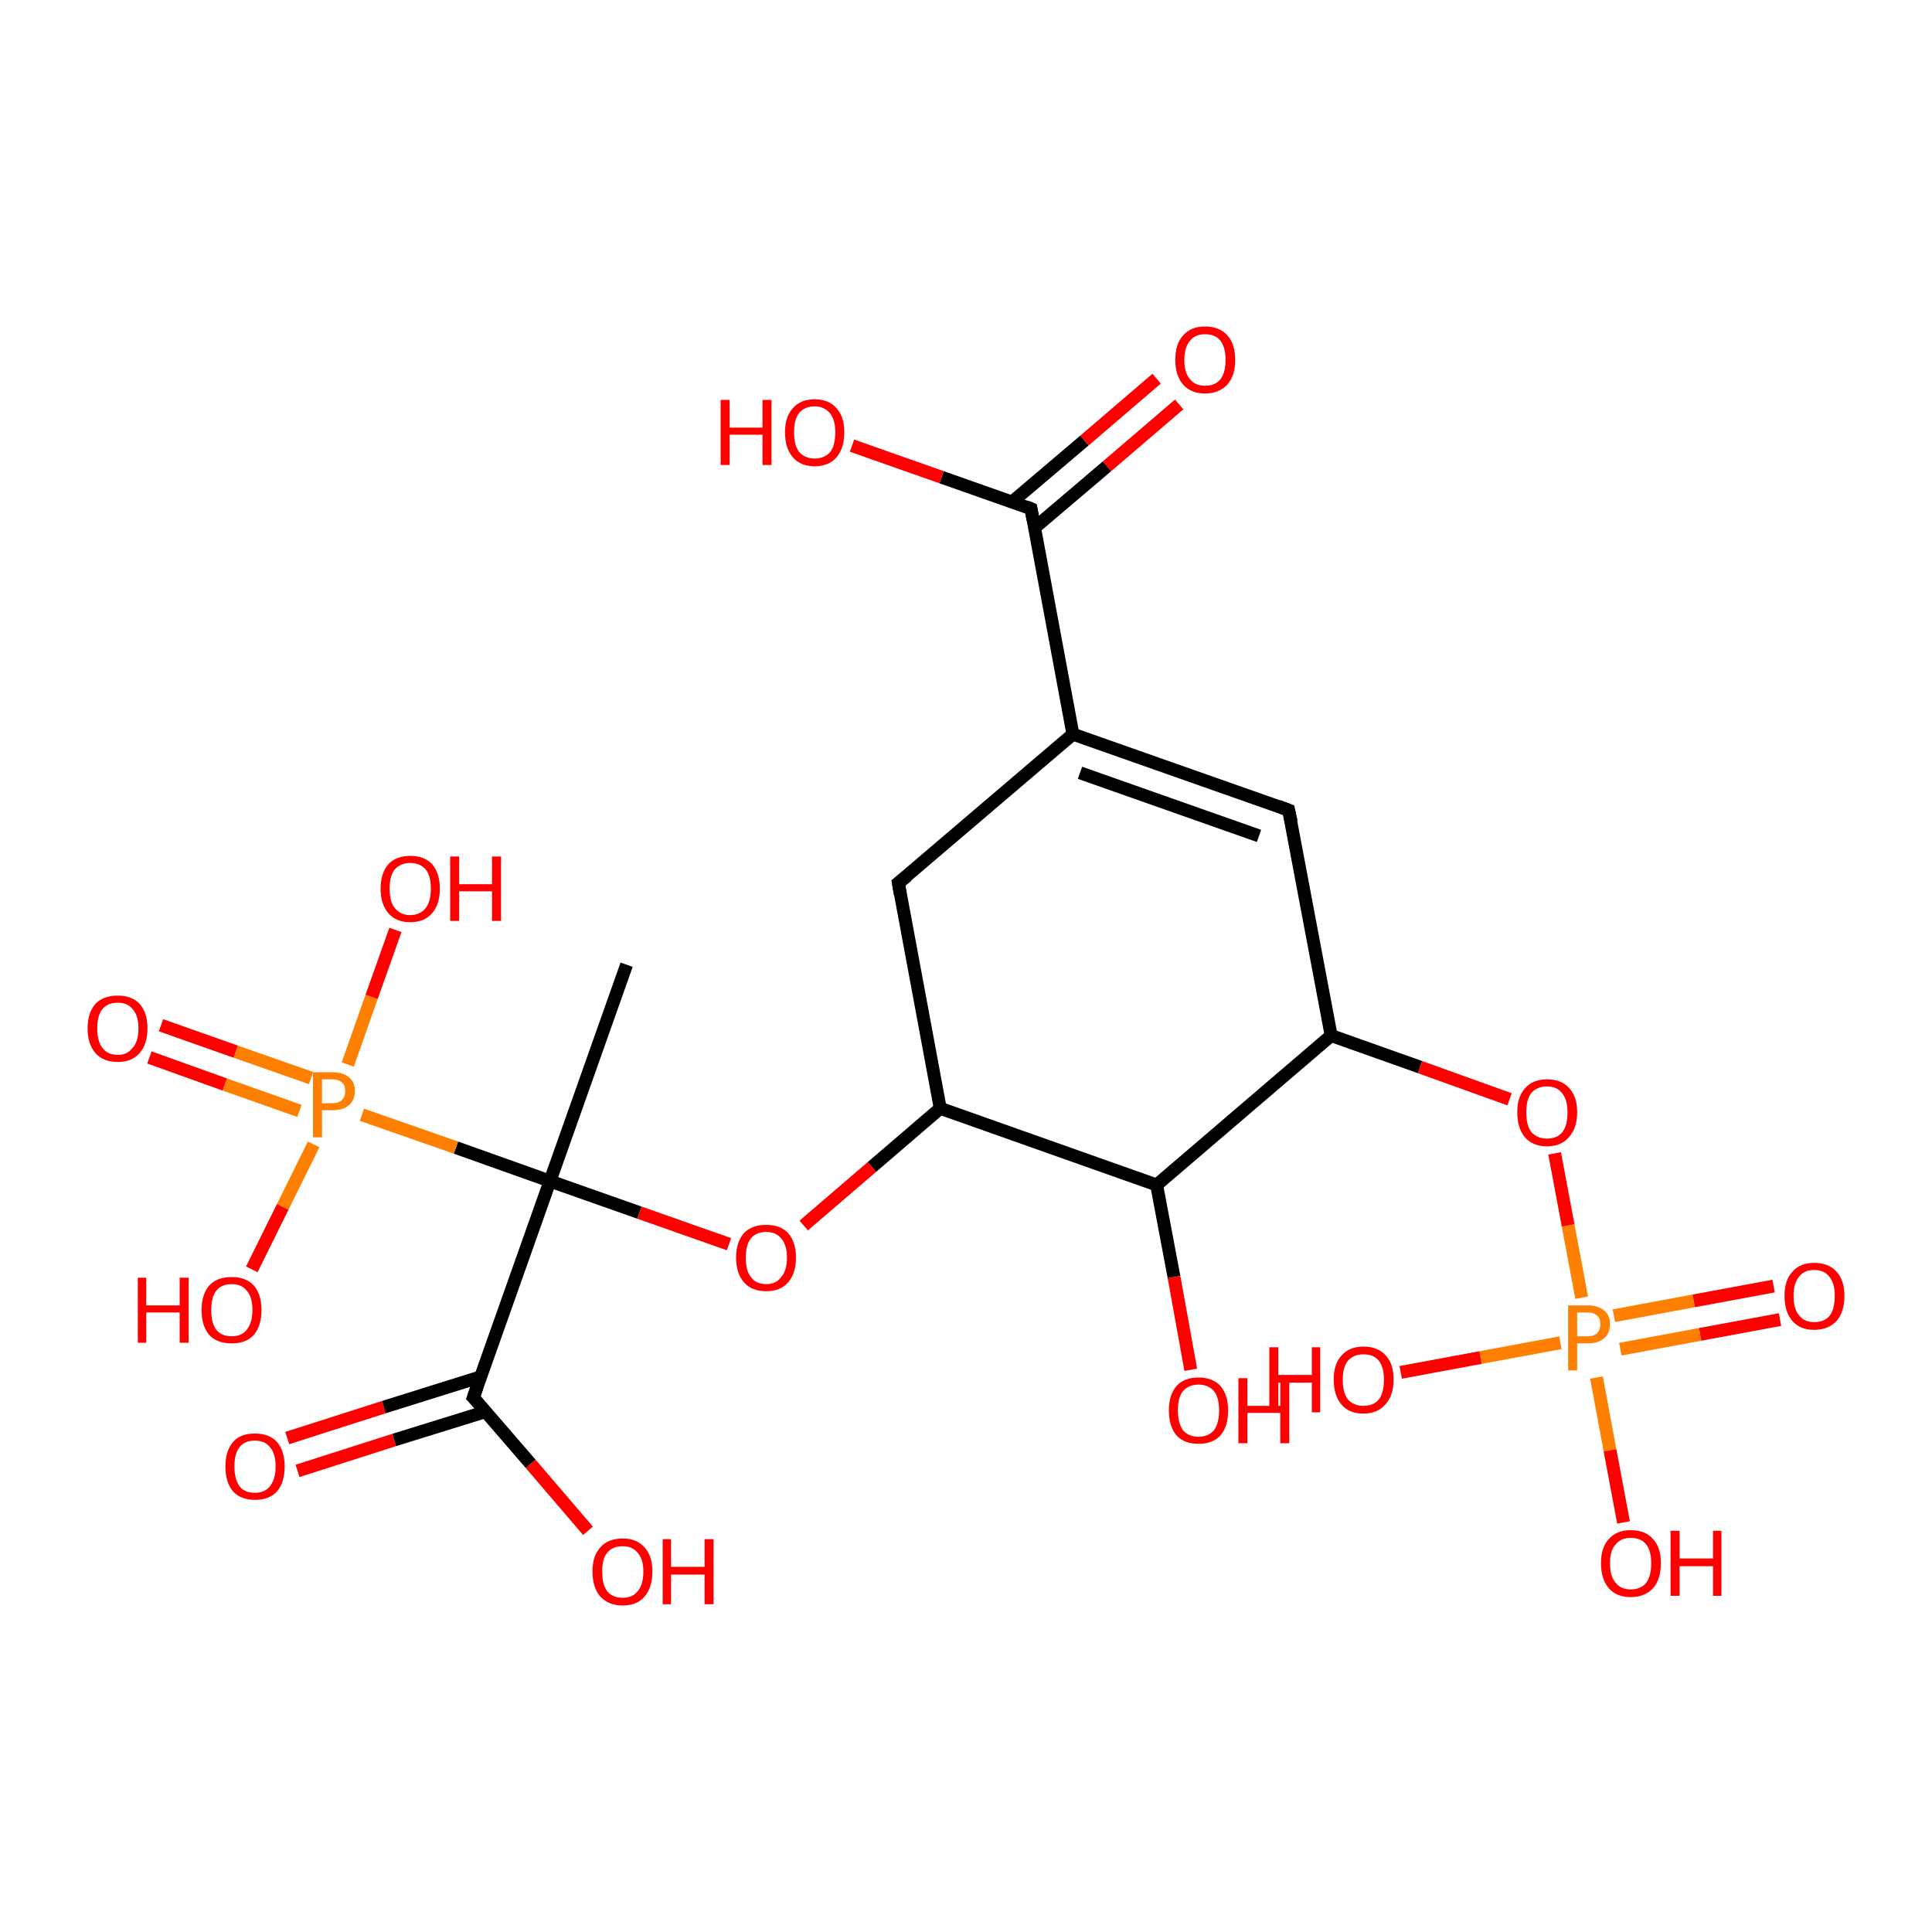 <?xml version='1.0' encoding='iso-8859-1'?>
<svg version='1.1' baseProfile='full'
              xmlns='http://www.w3.org/2000/svg'
                      xmlns:rdkit='http://www.rdkit.org/xml'
                      xmlns:xlink='http://www.w3.org/1999/xlink'
                  xml:space='preserve'
width='300px' height='300px' viewBox='0 0 300 300'>
<!-- END OF HEADER -->
<rect style='opacity:1.0;fill:#FFFFFF;stroke:none' width='300.0' height='300.0' x='0.0' y='0.0'> </rect>
<path class='bond-0 atom-0 atom-1' d='M 44.6,223.3 L 59.6,218.5' style='fill:none;fill-rule:evenodd;stroke:#FF0000;stroke-width:2.0px;stroke-linecap:butt;stroke-linejoin:miter;stroke-opacity:1' />
<path class='bond-0 atom-0 atom-1' d='M 59.6,218.5 L 74.6,213.8' style='fill:none;fill-rule:evenodd;stroke:#000000;stroke-width:2.0px;stroke-linecap:butt;stroke-linejoin:miter;stroke-opacity:1' />
<path class='bond-0 atom-0 atom-1' d='M 46.2,228.4 L 61.2,223.6' style='fill:none;fill-rule:evenodd;stroke:#FF0000;stroke-width:2.0px;stroke-linecap:butt;stroke-linejoin:miter;stroke-opacity:1' />
<path class='bond-0 atom-0 atom-1' d='M 61.2,223.6 L 75.4,219.2' style='fill:none;fill-rule:evenodd;stroke:#000000;stroke-width:2.0px;stroke-linecap:butt;stroke-linejoin:miter;stroke-opacity:1' />
<path class='bond-1 atom-1 atom-2' d='M 73.5,217.0 L 82.4,227.3' style='fill:none;fill-rule:evenodd;stroke:#000000;stroke-width:2.0px;stroke-linecap:butt;stroke-linejoin:miter;stroke-opacity:1' />
<path class='bond-1 atom-1 atom-2' d='M 82.4,227.3 L 91.3,237.7' style='fill:none;fill-rule:evenodd;stroke:#FF0000;stroke-width:2.0px;stroke-linecap:butt;stroke-linejoin:miter;stroke-opacity:1' />
<path class='bond-2 atom-1 atom-3' d='M 73.5,217.0 L 85.4,183.4' style='fill:none;fill-rule:evenodd;stroke:#000000;stroke-width:2.0px;stroke-linecap:butt;stroke-linejoin:miter;stroke-opacity:1' />
<path class='bond-3 atom-3 atom-4' d='M 85.4,183.4 L 99.3,188.3' style='fill:none;fill-rule:evenodd;stroke:#000000;stroke-width:2.0px;stroke-linecap:butt;stroke-linejoin:miter;stroke-opacity:1' />
<path class='bond-3 atom-3 atom-4' d='M 99.3,188.3 L 113.2,193.2' style='fill:none;fill-rule:evenodd;stroke:#FF0000;stroke-width:2.0px;stroke-linecap:butt;stroke-linejoin:miter;stroke-opacity:1' />
<path class='bond-4 atom-4 atom-5' d='M 124.8,190.3 L 135.4,181.2' style='fill:none;fill-rule:evenodd;stroke:#FF0000;stroke-width:2.0px;stroke-linecap:butt;stroke-linejoin:miter;stroke-opacity:1' />
<path class='bond-4 atom-4 atom-5' d='M 135.4,181.2 L 146.0,172.1' style='fill:none;fill-rule:evenodd;stroke:#000000;stroke-width:2.0px;stroke-linecap:butt;stroke-linejoin:miter;stroke-opacity:1' />
<path class='bond-5 atom-5 atom-6' d='M 146.0,172.1 L 139.5,137.1' style='fill:none;fill-rule:evenodd;stroke:#000000;stroke-width:2.0px;stroke-linecap:butt;stroke-linejoin:miter;stroke-opacity:1' />
<path class='bond-6 atom-6 atom-7' d='M 139.5,137.1 L 166.6,114.0' style='fill:none;fill-rule:evenodd;stroke:#000000;stroke-width:2.0px;stroke-linecap:butt;stroke-linejoin:miter;stroke-opacity:1' />
<path class='bond-7 atom-7 atom-8' d='M 166.6,114.0 L 200.1,125.8' style='fill:none;fill-rule:evenodd;stroke:#000000;stroke-width:2.0px;stroke-linecap:butt;stroke-linejoin:miter;stroke-opacity:1' />
<path class='bond-7 atom-7 atom-8' d='M 167.7,120.0 L 195.5,129.8' style='fill:none;fill-rule:evenodd;stroke:#000000;stroke-width:2.0px;stroke-linecap:butt;stroke-linejoin:miter;stroke-opacity:1' />
<path class='bond-8 atom-8 atom-9' d='M 200.1,125.8 L 206.7,160.8' style='fill:none;fill-rule:evenodd;stroke:#000000;stroke-width:2.0px;stroke-linecap:butt;stroke-linejoin:miter;stroke-opacity:1' />
<path class='bond-9 atom-9 atom-10' d='M 206.7,160.8 L 220.5,165.7' style='fill:none;fill-rule:evenodd;stroke:#000000;stroke-width:2.0px;stroke-linecap:butt;stroke-linejoin:miter;stroke-opacity:1' />
<path class='bond-9 atom-9 atom-10' d='M 220.5,165.7 L 234.4,170.7' style='fill:none;fill-rule:evenodd;stroke:#FF0000;stroke-width:2.0px;stroke-linecap:butt;stroke-linejoin:miter;stroke-opacity:1' />
<path class='bond-10 atom-10 atom-11' d='M 241.4,179.1 L 243.5,190.3' style='fill:none;fill-rule:evenodd;stroke:#FF0000;stroke-width:2.0px;stroke-linecap:butt;stroke-linejoin:miter;stroke-opacity:1' />
<path class='bond-10 atom-10 atom-11' d='M 243.5,190.3 L 245.6,201.5' style='fill:none;fill-rule:evenodd;stroke:#FF7F00;stroke-width:2.0px;stroke-linecap:butt;stroke-linejoin:miter;stroke-opacity:1' />
<path class='bond-11 atom-11 atom-12' d='M 251.6,209.5 L 264.0,207.2' style='fill:none;fill-rule:evenodd;stroke:#FF7F00;stroke-width:2.0px;stroke-linecap:butt;stroke-linejoin:miter;stroke-opacity:1' />
<path class='bond-11 atom-11 atom-12' d='M 264.0,207.2 L 276.4,204.9' style='fill:none;fill-rule:evenodd;stroke:#FF0000;stroke-width:2.0px;stroke-linecap:butt;stroke-linejoin:miter;stroke-opacity:1' />
<path class='bond-11 atom-11 atom-12' d='M 250.6,204.3 L 263.0,202.0' style='fill:none;fill-rule:evenodd;stroke:#FF7F00;stroke-width:2.0px;stroke-linecap:butt;stroke-linejoin:miter;stroke-opacity:1' />
<path class='bond-11 atom-11 atom-12' d='M 263.0,202.0 L 275.4,199.7' style='fill:none;fill-rule:evenodd;stroke:#FF0000;stroke-width:2.0px;stroke-linecap:butt;stroke-linejoin:miter;stroke-opacity:1' />
<path class='bond-12 atom-11 atom-13' d='M 242.3,208.5 L 229.9,210.8' style='fill:none;fill-rule:evenodd;stroke:#FF7F00;stroke-width:2.0px;stroke-linecap:butt;stroke-linejoin:miter;stroke-opacity:1' />
<path class='bond-12 atom-11 atom-13' d='M 229.9,210.8 L 217.5,213.1' style='fill:none;fill-rule:evenodd;stroke:#FF0000;stroke-width:2.0px;stroke-linecap:butt;stroke-linejoin:miter;stroke-opacity:1' />
<path class='bond-13 atom-11 atom-14' d='M 247.9,213.9 L 250.0,225.2' style='fill:none;fill-rule:evenodd;stroke:#FF7F00;stroke-width:2.0px;stroke-linecap:butt;stroke-linejoin:miter;stroke-opacity:1' />
<path class='bond-13 atom-11 atom-14' d='M 250.0,225.2 L 252.1,236.4' style='fill:none;fill-rule:evenodd;stroke:#FF0000;stroke-width:2.0px;stroke-linecap:butt;stroke-linejoin:miter;stroke-opacity:1' />
<path class='bond-14 atom-9 atom-15' d='M 206.7,160.8 L 179.6,184.0' style='fill:none;fill-rule:evenodd;stroke:#000000;stroke-width:2.0px;stroke-linecap:butt;stroke-linejoin:miter;stroke-opacity:1' />
<path class='bond-15 atom-15 atom-16' d='M 179.6,184.0 L 182.3,198.3' style='fill:none;fill-rule:evenodd;stroke:#000000;stroke-width:2.0px;stroke-linecap:butt;stroke-linejoin:miter;stroke-opacity:1' />
<path class='bond-15 atom-15 atom-16' d='M 182.3,198.3 L 184.9,212.7' style='fill:none;fill-rule:evenodd;stroke:#FF0000;stroke-width:2.0px;stroke-linecap:butt;stroke-linejoin:miter;stroke-opacity:1' />
<path class='bond-16 atom-7 atom-17' d='M 166.6,114.0 L 160.1,79.0' style='fill:none;fill-rule:evenodd;stroke:#000000;stroke-width:2.0px;stroke-linecap:butt;stroke-linejoin:miter;stroke-opacity:1' />
<path class='bond-17 atom-17 atom-18' d='M 160.6,82.0 L 171.9,72.4' style='fill:none;fill-rule:evenodd;stroke:#000000;stroke-width:2.0px;stroke-linecap:butt;stroke-linejoin:miter;stroke-opacity:1' />
<path class='bond-17 atom-17 atom-18' d='M 171.9,72.4 L 183.1,62.8' style='fill:none;fill-rule:evenodd;stroke:#FF0000;stroke-width:2.0px;stroke-linecap:butt;stroke-linejoin:miter;stroke-opacity:1' />
<path class='bond-17 atom-17 atom-18' d='M 157.2,77.9 L 168.4,68.4' style='fill:none;fill-rule:evenodd;stroke:#000000;stroke-width:2.0px;stroke-linecap:butt;stroke-linejoin:miter;stroke-opacity:1' />
<path class='bond-17 atom-17 atom-18' d='M 168.4,68.4 L 179.6,58.8' style='fill:none;fill-rule:evenodd;stroke:#FF0000;stroke-width:2.0px;stroke-linecap:butt;stroke-linejoin:miter;stroke-opacity:1' />
<path class='bond-18 atom-17 atom-19' d='M 160.1,79.0 L 146.2,74.1' style='fill:none;fill-rule:evenodd;stroke:#000000;stroke-width:2.0px;stroke-linecap:butt;stroke-linejoin:miter;stroke-opacity:1' />
<path class='bond-18 atom-17 atom-19' d='M 146.2,74.1 L 132.3,69.2' style='fill:none;fill-rule:evenodd;stroke:#FF0000;stroke-width:2.0px;stroke-linecap:butt;stroke-linejoin:miter;stroke-opacity:1' />
<path class='bond-19 atom-3 atom-20' d='M 85.4,183.4 L 70.8,178.2' style='fill:none;fill-rule:evenodd;stroke:#000000;stroke-width:2.0px;stroke-linecap:butt;stroke-linejoin:miter;stroke-opacity:1' />
<path class='bond-19 atom-3 atom-20' d='M 70.8,178.2 L 56.2,173.1' style='fill:none;fill-rule:evenodd;stroke:#FF7F00;stroke-width:2.0px;stroke-linecap:butt;stroke-linejoin:miter;stroke-opacity:1' />
<path class='bond-20 atom-20 atom-21' d='M 48.3,167.4 L 36.6,163.3' style='fill:none;fill-rule:evenodd;stroke:#FF7F00;stroke-width:2.0px;stroke-linecap:butt;stroke-linejoin:miter;stroke-opacity:1' />
<path class='bond-20 atom-20 atom-21' d='M 36.6,163.3 L 25.0,159.2' style='fill:none;fill-rule:evenodd;stroke:#FF0000;stroke-width:2.0px;stroke-linecap:butt;stroke-linejoin:miter;stroke-opacity:1' />
<path class='bond-20 atom-20 atom-21' d='M 46.5,172.5 L 34.9,168.4' style='fill:none;fill-rule:evenodd;stroke:#FF7F00;stroke-width:2.0px;stroke-linecap:butt;stroke-linejoin:miter;stroke-opacity:1' />
<path class='bond-20 atom-20 atom-21' d='M 34.9,168.4 L 23.2,164.2' style='fill:none;fill-rule:evenodd;stroke:#FF0000;stroke-width:2.0px;stroke-linecap:butt;stroke-linejoin:miter;stroke-opacity:1' />
<path class='bond-21 atom-20 atom-22' d='M 48.7,177.7 L 43.9,187.4' style='fill:none;fill-rule:evenodd;stroke:#FF7F00;stroke-width:2.0px;stroke-linecap:butt;stroke-linejoin:miter;stroke-opacity:1' />
<path class='bond-21 atom-20 atom-22' d='M 43.9,187.4 L 39.1,197.1' style='fill:none;fill-rule:evenodd;stroke:#FF0000;stroke-width:2.0px;stroke-linecap:butt;stroke-linejoin:miter;stroke-opacity:1' />
<path class='bond-22 atom-20 atom-23' d='M 54.0,165.3 L 57.7,154.8' style='fill:none;fill-rule:evenodd;stroke:#FF7F00;stroke-width:2.0px;stroke-linecap:butt;stroke-linejoin:miter;stroke-opacity:1' />
<path class='bond-22 atom-20 atom-23' d='M 57.7,154.8 L 61.4,144.4' style='fill:none;fill-rule:evenodd;stroke:#FF0000;stroke-width:2.0px;stroke-linecap:butt;stroke-linejoin:miter;stroke-opacity:1' />
<path class='bond-23 atom-3 atom-24' d='M 85.4,183.4 L 97.3,149.8' style='fill:none;fill-rule:evenodd;stroke:#000000;stroke-width:2.0px;stroke-linecap:butt;stroke-linejoin:miter;stroke-opacity:1' />
<path class='bond-24 atom-15 atom-5' d='M 179.6,184.0 L 146.0,172.1' style='fill:none;fill-rule:evenodd;stroke:#000000;stroke-width:2.0px;stroke-linecap:butt;stroke-linejoin:miter;stroke-opacity:1' />
<path d='M 74.0,217.5 L 73.5,217.0 L 74.1,215.3' style='fill:none;stroke:#000000;stroke-width:2.0px;stroke-linecap:butt;stroke-linejoin:miter;stroke-opacity:1;' />
<path d='M 139.8,138.9 L 139.5,137.1 L 140.9,136.0' style='fill:none;stroke:#000000;stroke-width:2.0px;stroke-linecap:butt;stroke-linejoin:miter;stroke-opacity:1;' />
<path d='M 198.5,125.2 L 200.1,125.8 L 200.5,127.6' style='fill:none;stroke:#000000;stroke-width:2.0px;stroke-linecap:butt;stroke-linejoin:miter;stroke-opacity:1;' />
<path d='M 160.4,80.7 L 160.1,79.0 L 159.4,78.7' style='fill:none;stroke:#000000;stroke-width:2.0px;stroke-linecap:butt;stroke-linejoin:miter;stroke-opacity:1;' />
<path class='atom-0' d='M 35.0 227.7
Q 35.0 225.3, 36.2 223.9
Q 37.3 222.6, 39.6 222.6
Q 41.8 222.6, 43.0 223.9
Q 44.2 225.3, 44.2 227.7
Q 44.2 230.2, 43.0 231.6
Q 41.8 232.9, 39.6 232.9
Q 37.4 232.9, 36.2 231.6
Q 35.0 230.2, 35.0 227.7
M 39.6 231.8
Q 41.1 231.8, 41.9 230.8
Q 42.8 229.7, 42.8 227.7
Q 42.8 225.7, 41.9 224.7
Q 41.1 223.7, 39.6 223.7
Q 38.0 223.7, 37.2 224.7
Q 36.4 225.7, 36.4 227.7
Q 36.4 229.7, 37.2 230.8
Q 38.0 231.8, 39.6 231.8
' fill='#FF0000'/>
<path class='atom-2' d='M 92.0 244.0
Q 92.0 241.6, 93.2 240.3
Q 94.4 238.9, 96.7 238.9
Q 98.9 238.9, 100.1 240.3
Q 101.3 241.6, 101.3 244.0
Q 101.3 246.5, 100.1 247.9
Q 98.9 249.3, 96.7 249.3
Q 94.5 249.3, 93.2 247.9
Q 92.0 246.5, 92.0 244.0
M 96.7 248.1
Q 98.2 248.1, 99.0 247.1
Q 99.9 246.1, 99.9 244.0
Q 99.9 242.1, 99.0 241.1
Q 98.2 240.1, 96.7 240.1
Q 95.1 240.1, 94.3 241.1
Q 93.5 242.0, 93.5 244.0
Q 93.5 246.1, 94.3 247.1
Q 95.1 248.1, 96.7 248.1
' fill='#FF0000'/>
<path class='atom-2' d='M 102.9 239.0
L 104.2 239.0
L 104.2 243.3
L 109.4 243.3
L 109.4 239.0
L 110.8 239.0
L 110.8 249.1
L 109.4 249.1
L 109.4 244.5
L 104.2 244.5
L 104.2 249.1
L 102.9 249.1
L 102.9 239.0
' fill='#FF0000'/>
<path class='atom-4' d='M 114.3 195.3
Q 114.3 192.9, 115.5 191.5
Q 116.7 190.2, 119.0 190.2
Q 121.2 190.2, 122.4 191.5
Q 123.6 192.9, 123.6 195.3
Q 123.6 197.7, 122.4 199.1
Q 121.2 200.5, 119.0 200.5
Q 116.7 200.5, 115.5 199.1
Q 114.3 197.7, 114.3 195.3
M 119.0 199.4
Q 120.5 199.4, 121.3 198.3
Q 122.2 197.3, 122.2 195.3
Q 122.2 193.3, 121.3 192.3
Q 120.5 191.3, 119.0 191.3
Q 117.4 191.3, 116.6 192.3
Q 115.8 193.3, 115.8 195.3
Q 115.8 197.3, 116.6 198.3
Q 117.4 199.4, 119.0 199.4
' fill='#FF0000'/>
<path class='atom-10' d='M 235.6 172.7
Q 235.6 170.3, 236.8 169.0
Q 238.0 167.6, 240.2 167.6
Q 242.5 167.6, 243.7 169.0
Q 244.9 170.3, 244.9 172.7
Q 244.9 175.2, 243.6 176.6
Q 242.4 178.0, 240.2 178.0
Q 238.0 178.0, 236.8 176.6
Q 235.6 175.2, 235.6 172.7
M 240.2 176.8
Q 241.8 176.8, 242.6 175.8
Q 243.4 174.8, 243.4 172.7
Q 243.4 170.8, 242.6 169.8
Q 241.8 168.7, 240.2 168.7
Q 238.7 168.7, 237.8 169.7
Q 237.0 170.7, 237.0 172.7
Q 237.0 174.8, 237.8 175.8
Q 238.7 176.8, 240.2 176.8
' fill='#FF0000'/>
<path class='atom-11' d='M 246.5 202.7
Q 248.2 202.7, 249.1 203.5
Q 250.0 204.2, 250.0 205.6
Q 250.0 207.0, 249.1 207.8
Q 248.2 208.6, 246.5 208.6
L 244.9 208.6
L 244.9 212.8
L 243.5 212.8
L 243.5 202.7
L 246.5 202.7
M 246.5 207.5
Q 247.5 207.5, 248.0 207.0
Q 248.5 206.5, 248.5 205.6
Q 248.5 204.7, 248.0 204.3
Q 247.5 203.8, 246.5 203.8
L 244.9 203.8
L 244.9 207.5
L 246.5 207.5
' fill='#FF7F00'/>
<path class='atom-12' d='M 277.1 201.2
Q 277.1 198.8, 278.3 197.5
Q 279.5 196.1, 281.7 196.1
Q 284.0 196.1, 285.2 197.5
Q 286.4 198.8, 286.4 201.2
Q 286.4 203.7, 285.2 205.1
Q 283.9 206.5, 281.7 206.5
Q 279.5 206.5, 278.3 205.1
Q 277.1 203.7, 277.1 201.2
M 281.7 205.3
Q 283.3 205.3, 284.1 204.3
Q 284.9 203.3, 284.9 201.2
Q 284.9 199.3, 284.1 198.3
Q 283.3 197.2, 281.7 197.2
Q 280.2 197.2, 279.4 198.2
Q 278.5 199.2, 278.5 201.2
Q 278.5 203.3, 279.4 204.3
Q 280.2 205.3, 281.7 205.3
' fill='#FF0000'/>
<path class='atom-13' d='M 197.1 209.2
L 198.5 209.2
L 198.5 213.5
L 203.7 213.5
L 203.7 209.2
L 205.0 209.2
L 205.0 219.3
L 203.7 219.3
L 203.7 214.7
L 198.5 214.7
L 198.5 219.3
L 197.1 219.3
L 197.1 209.2
' fill='#FF0000'/>
<path class='atom-13' d='M 207.1 214.2
Q 207.1 211.8, 208.3 210.5
Q 209.5 209.1, 211.7 209.1
Q 214.0 209.1, 215.2 210.5
Q 216.4 211.8, 216.4 214.2
Q 216.4 216.7, 215.1 218.1
Q 213.9 219.5, 211.7 219.5
Q 209.5 219.5, 208.3 218.1
Q 207.1 216.7, 207.1 214.2
M 211.7 218.3
Q 213.3 218.3, 214.1 217.3
Q 214.9 216.3, 214.9 214.2
Q 214.9 212.3, 214.1 211.3
Q 213.3 210.3, 211.7 210.3
Q 210.2 210.3, 209.3 211.3
Q 208.5 212.3, 208.5 214.2
Q 208.5 216.3, 209.3 217.3
Q 210.2 218.3, 211.7 218.3
' fill='#FF0000'/>
<path class='atom-14' d='M 248.6 242.7
Q 248.6 240.3, 249.8 239.0
Q 251.0 237.6, 253.2 237.6
Q 255.5 237.6, 256.7 239.0
Q 257.9 240.3, 257.9 242.7
Q 257.9 245.2, 256.7 246.6
Q 255.4 248.0, 253.2 248.0
Q 251.0 248.0, 249.8 246.6
Q 248.6 245.2, 248.6 242.7
M 253.2 246.8
Q 254.8 246.8, 255.6 245.8
Q 256.4 244.8, 256.4 242.7
Q 256.4 240.8, 255.6 239.8
Q 254.8 238.8, 253.2 238.8
Q 251.7 238.8, 250.9 239.8
Q 250.0 240.7, 250.0 242.7
Q 250.0 244.8, 250.9 245.8
Q 251.7 246.8, 253.2 246.8
' fill='#FF0000'/>
<path class='atom-14' d='M 259.4 237.7
L 260.8 237.7
L 260.8 242.0
L 266.0 242.0
L 266.0 237.7
L 267.3 237.7
L 267.3 247.8
L 266.0 247.8
L 266.0 243.2
L 260.8 243.2
L 260.8 247.8
L 259.4 247.8
L 259.4 237.7
' fill='#FF0000'/>
<path class='atom-16' d='M 181.5 219.0
Q 181.5 216.6, 182.7 215.2
Q 183.9 213.9, 186.1 213.9
Q 188.3 213.9, 189.5 215.2
Q 190.7 216.6, 190.7 219.0
Q 190.7 221.5, 189.5 222.9
Q 188.3 224.2, 186.1 224.2
Q 183.9 224.2, 182.7 222.9
Q 181.5 221.5, 181.5 219.0
M 186.1 223.1
Q 187.6 223.1, 188.5 222.1
Q 189.3 221.0, 189.3 219.0
Q 189.3 217.0, 188.5 216.0
Q 187.6 215.0, 186.1 215.0
Q 184.6 215.0, 183.7 216.0
Q 182.9 217.0, 182.9 219.0
Q 182.9 221.0, 183.7 222.1
Q 184.6 223.1, 186.1 223.1
' fill='#FF0000'/>
<path class='atom-16' d='M 192.3 214.0
L 193.7 214.0
L 193.7 218.3
L 198.8 218.3
L 198.8 214.0
L 200.2 214.0
L 200.2 224.1
L 198.8 224.1
L 198.8 219.4
L 193.7 219.4
L 193.7 224.1
L 192.3 224.1
L 192.3 214.0
' fill='#FF0000'/>
<path class='atom-18' d='M 182.5 55.9
Q 182.5 53.4, 183.7 52.1
Q 184.9 50.7, 187.1 50.7
Q 189.4 50.7, 190.6 52.1
Q 191.8 53.4, 191.8 55.9
Q 191.8 58.3, 190.6 59.7
Q 189.3 61.1, 187.1 61.1
Q 184.9 61.1, 183.7 59.7
Q 182.5 58.3, 182.5 55.9
M 187.1 59.9
Q 188.7 59.9, 189.5 58.9
Q 190.3 57.9, 190.3 55.9
Q 190.3 53.9, 189.5 52.9
Q 188.7 51.9, 187.1 51.9
Q 185.6 51.9, 184.8 52.9
Q 183.9 53.9, 183.9 55.9
Q 183.9 57.9, 184.8 58.9
Q 185.6 59.9, 187.1 59.9
' fill='#FF0000'/>
<path class='atom-19' d='M 111.9 62.1
L 113.3 62.1
L 113.3 66.4
L 118.4 66.4
L 118.4 62.1
L 119.8 62.1
L 119.8 72.2
L 118.4 72.2
L 118.4 67.5
L 113.3 67.5
L 113.3 72.2
L 111.9 72.2
L 111.9 62.1
' fill='#FF0000'/>
<path class='atom-19' d='M 121.9 67.1
Q 121.9 64.7, 123.1 63.4
Q 124.3 62.0, 126.5 62.0
Q 128.7 62.0, 129.9 63.4
Q 131.1 64.7, 131.1 67.1
Q 131.1 69.6, 129.9 71.0
Q 128.7 72.4, 126.5 72.4
Q 124.3 72.4, 123.1 71.0
Q 121.9 69.6, 121.9 67.1
M 126.5 71.2
Q 128.0 71.2, 128.9 70.2
Q 129.7 69.2, 129.7 67.1
Q 129.7 65.2, 128.9 64.2
Q 128.0 63.1, 126.5 63.1
Q 125.0 63.1, 124.1 64.1
Q 123.3 65.1, 123.3 67.1
Q 123.3 69.2, 124.1 70.2
Q 125.0 71.2, 126.5 71.2
' fill='#FF0000'/>
<path class='atom-20' d='M 51.6 166.5
Q 53.3 166.5, 54.2 167.3
Q 55.1 168.0, 55.1 169.4
Q 55.1 170.8, 54.2 171.6
Q 53.3 172.4, 51.6 172.4
L 50.0 172.4
L 50.0 176.6
L 48.6 176.6
L 48.6 166.5
L 51.6 166.5
M 51.6 171.3
Q 52.6 171.3, 53.1 170.8
Q 53.6 170.3, 53.6 169.4
Q 53.6 168.5, 53.1 168.1
Q 52.6 167.6, 51.6 167.6
L 50.0 167.6
L 50.0 171.3
L 51.6 171.3
' fill='#FF7F00'/>
<path class='atom-21' d='M 13.6 159.7
Q 13.6 157.3, 14.8 155.9
Q 16.0 154.6, 18.3 154.6
Q 20.5 154.6, 21.7 155.9
Q 22.9 157.3, 22.9 159.7
Q 22.9 162.1, 21.7 163.5
Q 20.5 164.9, 18.3 164.9
Q 16.0 164.9, 14.8 163.5
Q 13.6 162.1, 13.6 159.7
M 18.3 163.8
Q 19.8 163.8, 20.6 162.7
Q 21.5 161.7, 21.5 159.7
Q 21.5 157.7, 20.6 156.7
Q 19.8 155.7, 18.3 155.7
Q 16.7 155.7, 15.9 156.7
Q 15.1 157.7, 15.1 159.7
Q 15.1 161.7, 15.9 162.7
Q 16.7 163.8, 18.3 163.8
' fill='#FF0000'/>
<path class='atom-22' d='M 21.4 198.4
L 22.7 198.4
L 22.7 202.7
L 27.9 202.7
L 27.9 198.4
L 29.3 198.4
L 29.3 208.5
L 27.9 208.5
L 27.9 203.8
L 22.7 203.8
L 22.7 208.5
L 21.4 208.5
L 21.4 198.4
' fill='#FF0000'/>
<path class='atom-22' d='M 31.3 203.4
Q 31.3 201.0, 32.5 199.6
Q 33.7 198.3, 36.0 198.3
Q 38.2 198.3, 39.4 199.6
Q 40.6 201.0, 40.6 203.4
Q 40.6 205.9, 39.4 207.3
Q 38.2 208.6, 36.0 208.6
Q 33.7 208.6, 32.5 207.3
Q 31.3 205.9, 31.3 203.4
M 36.0 207.5
Q 37.5 207.5, 38.3 206.5
Q 39.2 205.4, 39.2 203.4
Q 39.2 201.4, 38.3 200.4
Q 37.5 199.4, 36.0 199.4
Q 34.4 199.4, 33.6 200.4
Q 32.8 201.4, 32.8 203.4
Q 32.8 205.5, 33.6 206.5
Q 34.4 207.5, 36.0 207.5
' fill='#FF0000'/>
<path class='atom-23' d='M 59.1 138.0
Q 59.1 135.6, 60.3 134.2
Q 61.5 132.9, 63.7 132.9
Q 65.9 132.9, 67.1 134.2
Q 68.3 135.6, 68.3 138.0
Q 68.3 140.4, 67.1 141.8
Q 65.9 143.2, 63.7 143.2
Q 61.5 143.2, 60.3 141.8
Q 59.1 140.4, 59.1 138.0
M 63.7 142.1
Q 65.2 142.1, 66.1 141.0
Q 66.9 140.0, 66.9 138.0
Q 66.9 136.0, 66.1 135.0
Q 65.2 134.0, 63.7 134.0
Q 62.2 134.0, 61.3 135.0
Q 60.5 136.0, 60.5 138.0
Q 60.5 140.0, 61.3 141.0
Q 62.2 142.1, 63.7 142.1
' fill='#FF0000'/>
<path class='atom-23' d='M 69.9 133.0
L 71.3 133.0
L 71.3 137.3
L 76.4 137.3
L 76.4 133.0
L 77.8 133.0
L 77.8 143.0
L 76.4 143.0
L 76.4 138.4
L 71.3 138.4
L 71.3 143.0
L 69.9 143.0
L 69.9 133.0
' fill='#FF0000'/>
</svg>
